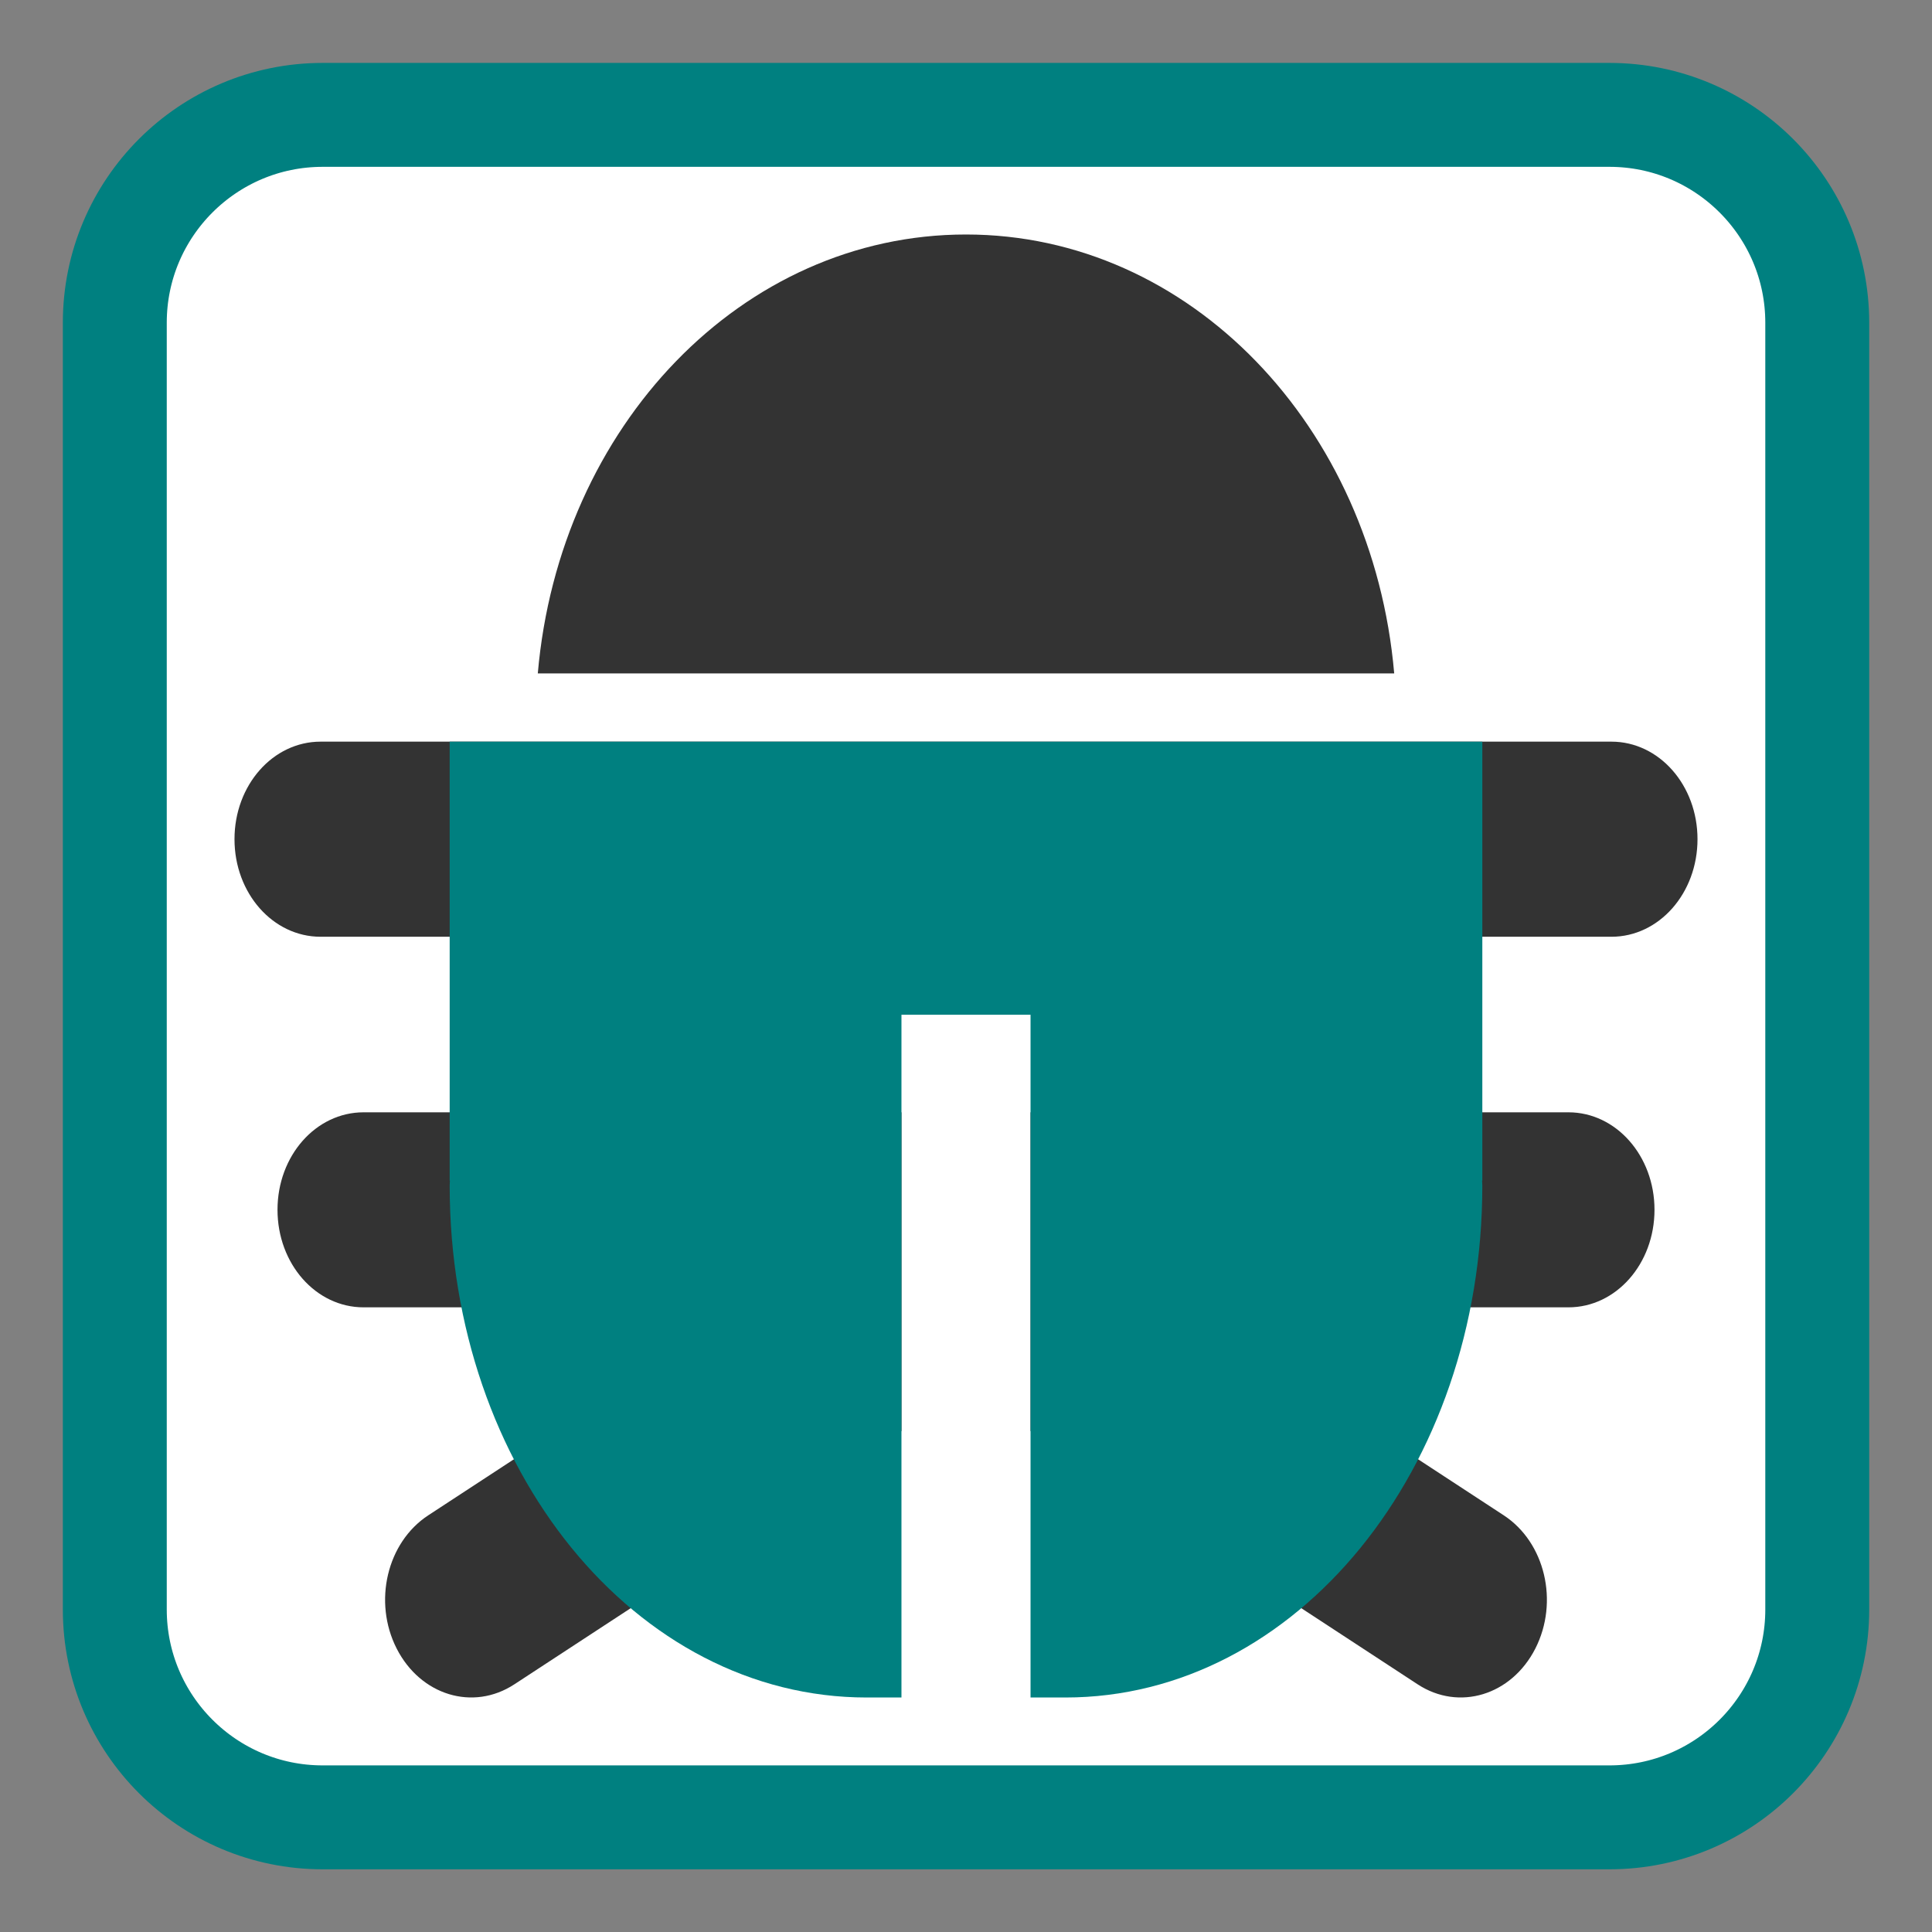
<svg xmlns="http://www.w3.org/2000/svg" xmlns:xlink="http://www.w3.org/1999/xlink" width="96px" height="96px" viewBox="0 0 96 96" version="1.1">
<rect x="0" y="0" width="96" height="96" fill="#808080" stroke="none"/>
<g id="surface1">
<path style="fill-rule:nonzero;fill:rgb(100%,100%,100%);fill-opacity:1;stroke-width:4.278;stroke-linecap:butt;stroke-linejoin:miter;stroke:rgb(0%,50.196%,50.196%);stroke-opacity:1;stroke-miterlimit:4;" d="M 64.516 330.179 L 117.489 330.179 C 122.214 330.179 126.045 334.011 126.045 338.736 L 126.045 391.709 C 126.045 396.434 122.214 400.266 117.489 400.266 L 64.516 400.266 C 59.791 400.266 55.959 396.434 55.959 391.709 L 55.959 338.736 C 55.959 334.011 59.791 330.179 64.516 330.179 Z M 64.516 330.179 " transform="matrix(1.207,0,0,1.207,-61.838,-392.818)"/>
<path style=" stroke:none;fill-rule:nonzero;fill:rgb(20%,20%,20%);fill-opacity:1;" d="M 48 11.652 C 36.875 11.652 27.789 21.184 26.723 33.461 L 69.277 33.461 C 68.211 21.184 59.125 11.652 48 11.652 Z M 15.93 36.852 C 13.559 36.852 11.652 39.016 11.652 41.699 C 11.652 44.383 13.559 46.547 15.93 46.547 L 80.07 46.547 C 82.441 46.547 84.348 44.383 84.348 41.699 C 84.348 39.016 82.441 36.852 80.07 36.852 Z M 18.066 55.27 C 15.695 55.27 13.789 57.43 13.789 60.113 C 13.789 62.801 15.695 64.961 18.066 64.961 L 37.074 64.961 L 21.277 75.297 C 19.227 76.641 18.527 79.594 19.711 81.918 C 20.898 84.242 23.504 85.035 25.555 83.695 L 44.793 71.105 L 44.793 55.27 Z M 51.207 55.27 L 51.207 71.105 L 70.445 83.695 C 72.496 85.035 75.102 84.242 76.289 81.918 C 77.473 79.594 76.773 76.641 74.723 75.297 L 58.926 64.961 L 77.934 64.961 C 80.301 64.961 82.211 62.801 82.211 60.113 C 82.211 57.43 80.301 55.27 77.934 55.27 Z M 51.207 55.27 "/>
<path style=" stroke:none;fill-rule:nonzero;fill:rgb(0%,50.196%,50.196%);fill-opacity:1;" d="M 22.344 36.855 L 22.344 58.664 L 22.355 58.664 C 22.355 58.746 22.344 58.82 22.344 58.906 C 22.344 73 31.582 84.348 43.062 84.348 L 44.793 84.348 L 44.793 50.422 L 51.207 50.422 L 51.207 84.348 L 52.938 84.348 C 64.418 84.348 73.656 73 73.656 58.906 C 73.656 58.82 73.645 58.746 73.645 58.664 L 73.656 58.664 L 73.656 36.855 Z M 22.344 36.855 "/>
</g>
</svg>
